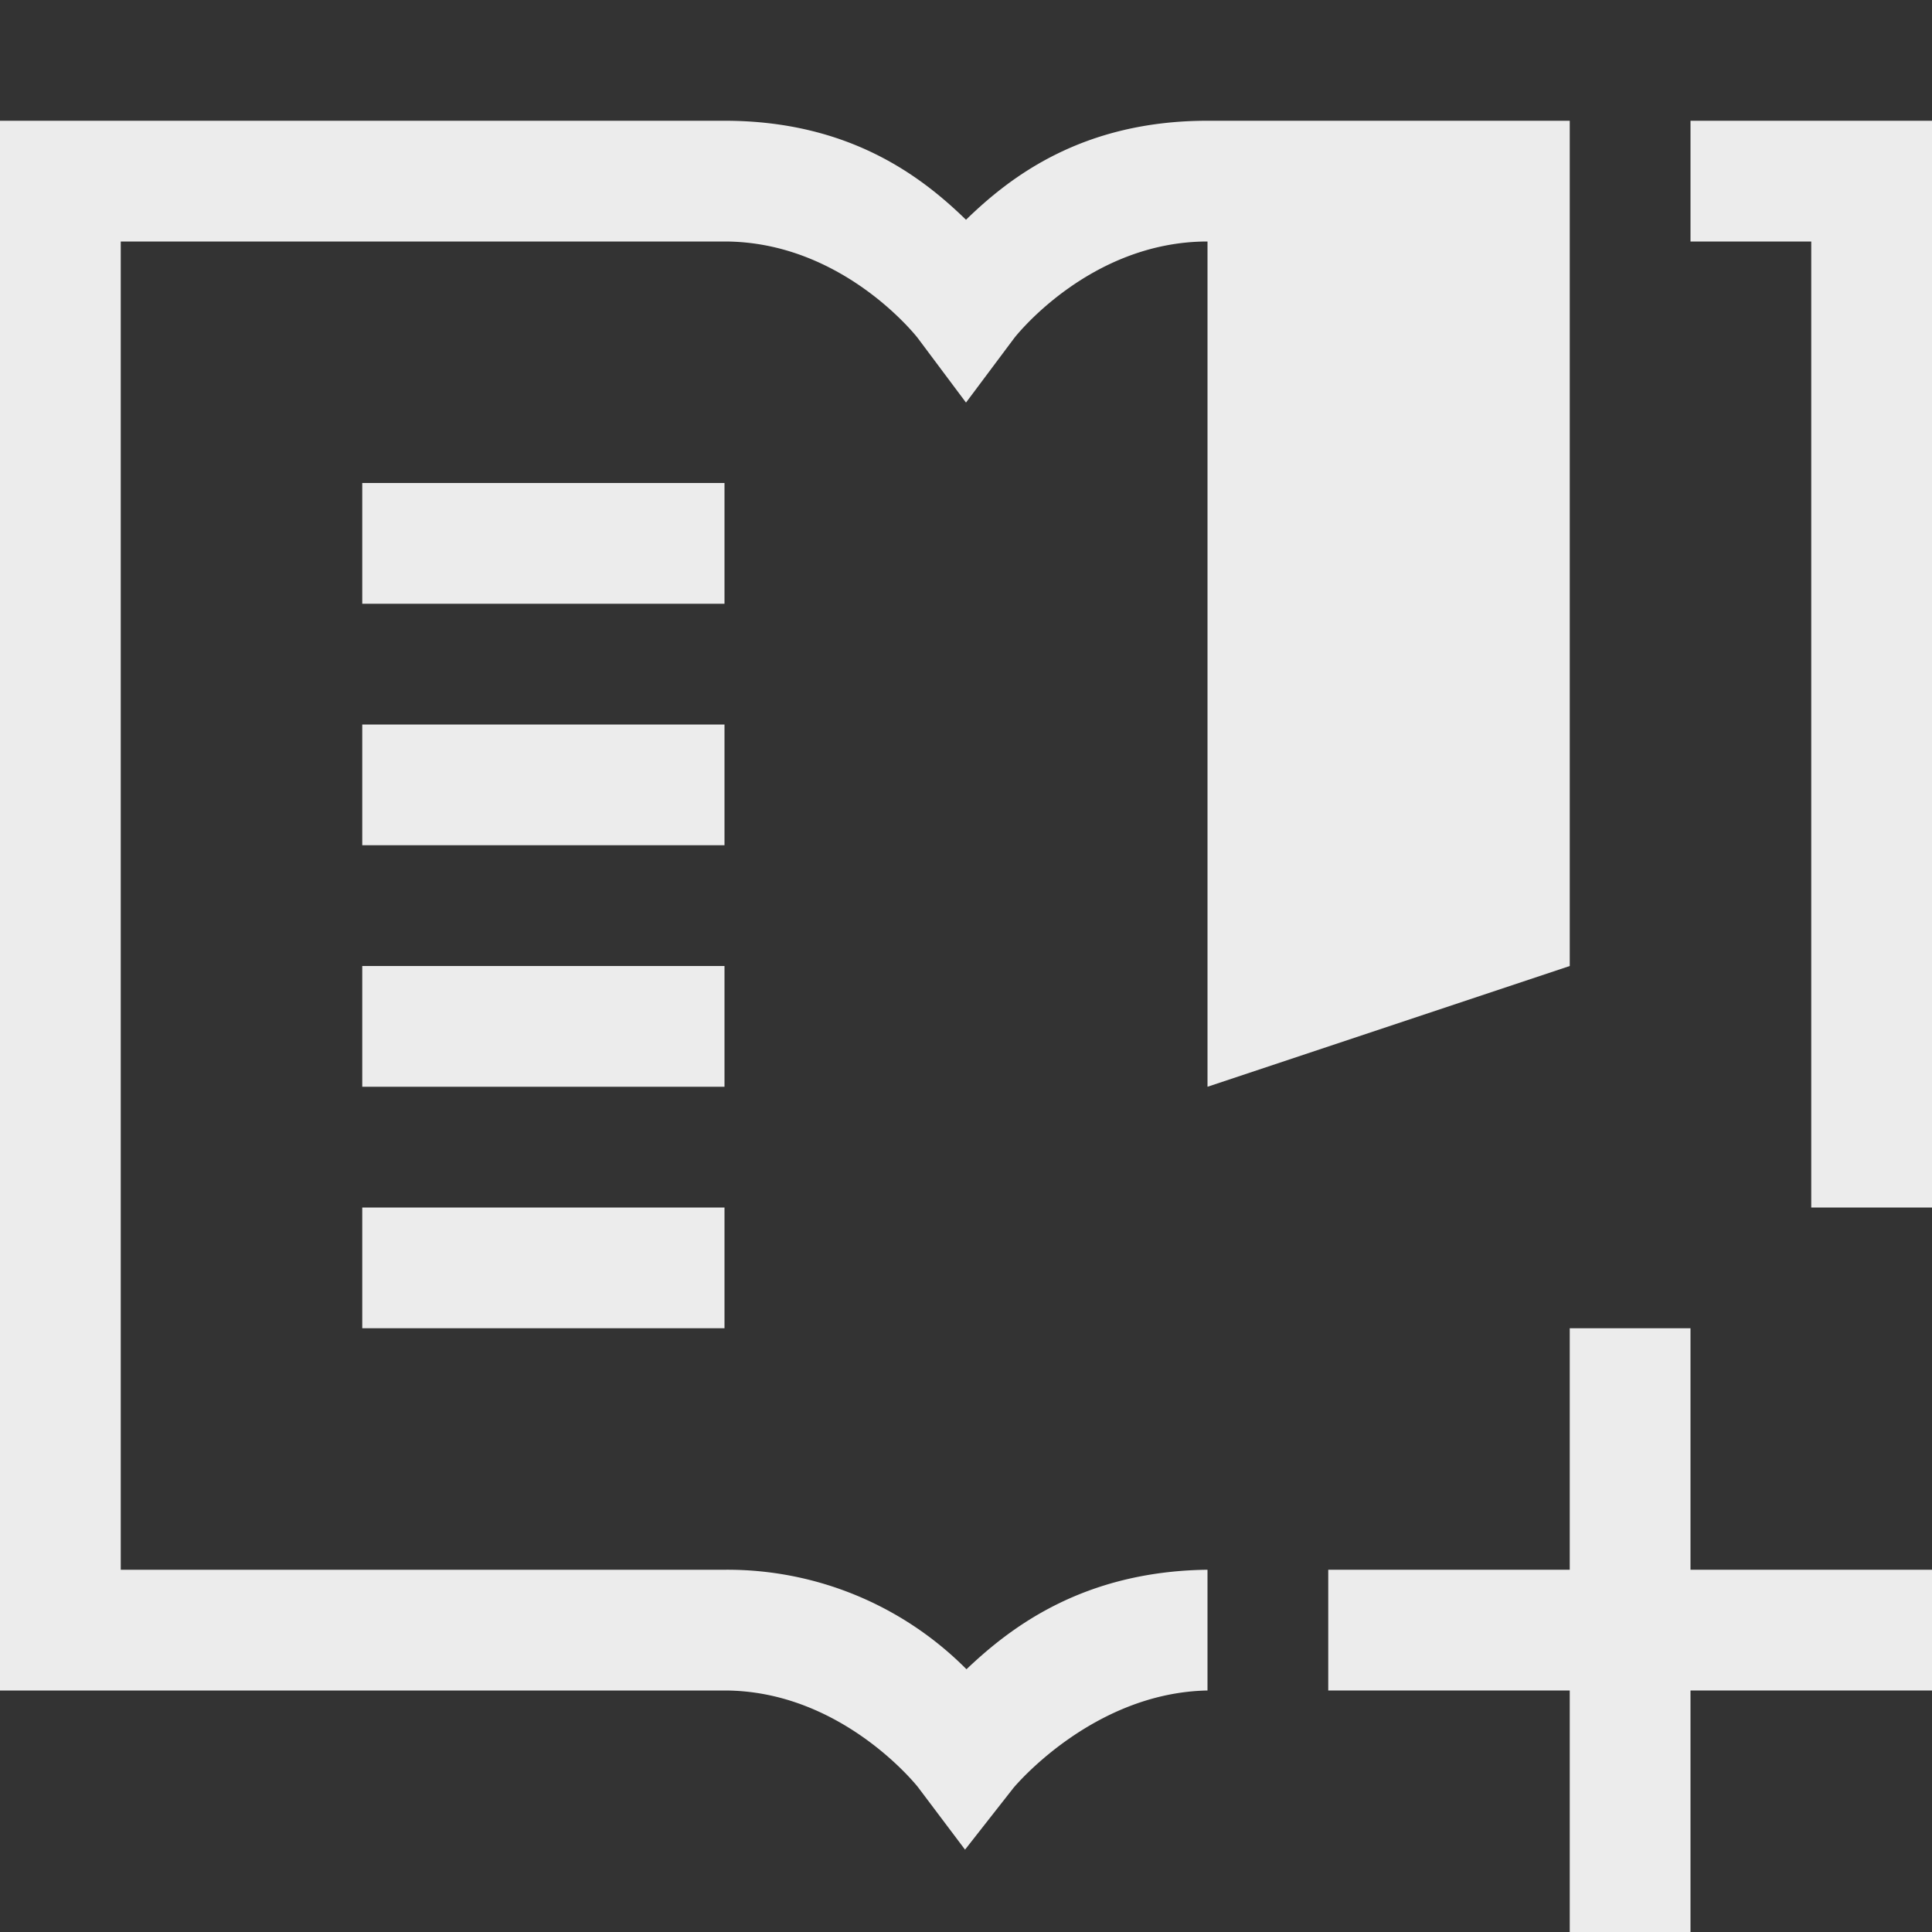 <svg height="16" width="16" xmlns="http://www.w3.org/2000/svg">
  <rect width="100%" height="100%" fill="#333333" stroke="none"/>
  <g fill="#ececec">
    <path d="m0 1v13h6c.975 0 1.602.8 1.602.8l.39.518.4-.51s.65-.79 1.608-.808v-1h-.008c-1.025.015-1.624.478-1.988.824a2.791 2.791 0 0 0 -2.004-.824h-5v-11h5c.983 0 1.6.799 1.6.799l.4.535.4-.535s.617-.799 1.6-.799v7l3-1v-7h-3c-1.036 0-1.635.465-2 .82-.365-.355-.964-.82-2-.82zm14 0v1h1v8h1v-9zm-11 3v1h3v-1zm0 2v1h3v-1zm0 2v1h3v-1zm0 2v1h3v-1z"/>
    <path d="m13 11v2h-2v1h2v2h1v-2h2v-1h-2v-2z"/>
  </g>
</svg>
